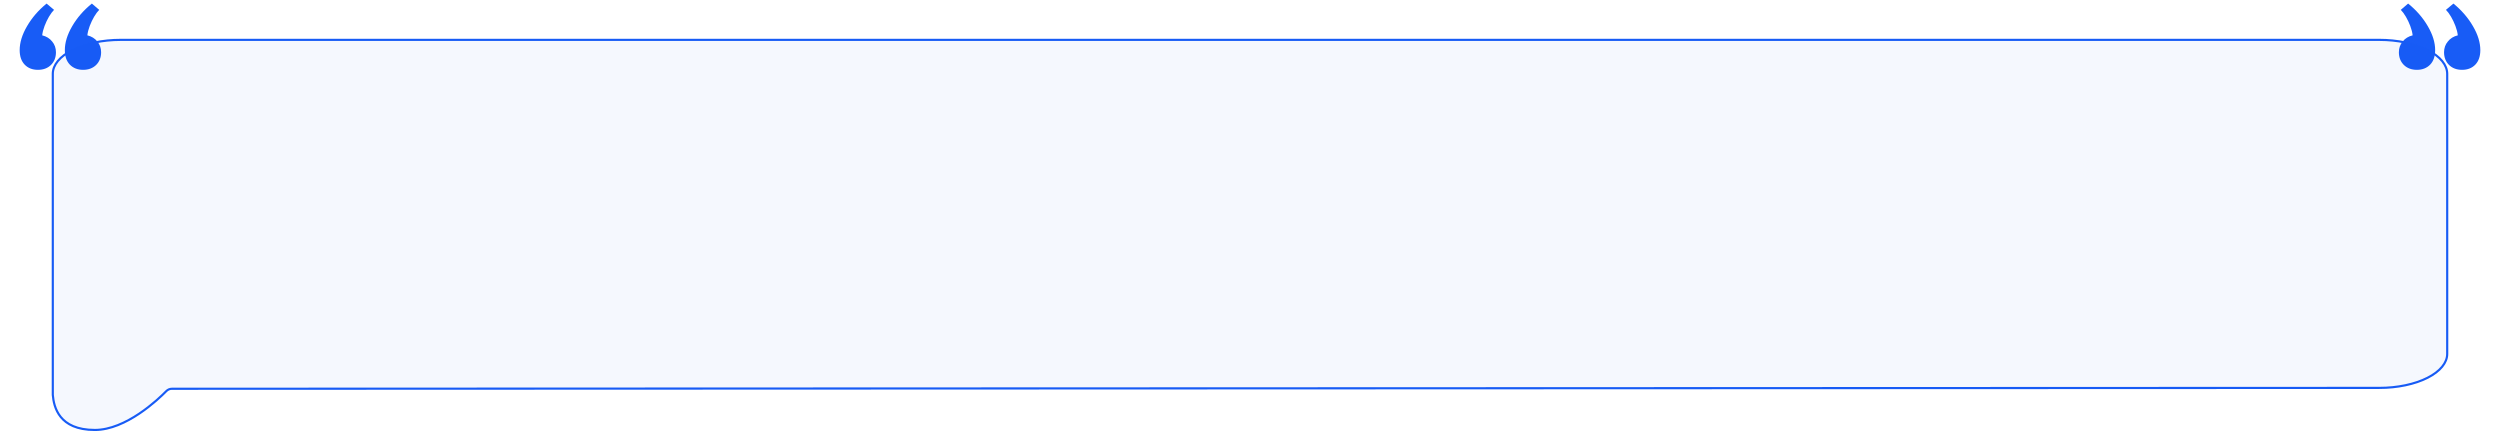 <svg width="580" height="100" viewBox="0 0 580 100" fill="none" xmlns="http://www.w3.org/2000/svg">
<path d="M27.994 9.25H552.006C556.218 9.25 560.246 10.101 563.202 11.602C566.169 13.11 567.75 15.11 567.75 17.124V82.117C567.75 84.131 566.169 86.132 563.202 87.639C560.246 89.141 556.218 89.991 552.006 89.991L39.873 90.194C39.382 90.195 38.92 90.396 38.58 90.743C37.64 91.701 35.303 93.958 32.289 95.975C29.269 97.995 25.603 99.75 22 99.75C17.809 99.75 15.447 98.401 14.097 96.74C12.741 95.072 12.37 93.047 12.25 91.624V17.124C12.25 15.11 13.831 13.11 16.798 11.602C19.754 10.101 23.782 9.25 27.994 9.25Z" stroke="#185CF6" stroke-width="0.5"/>
<rect x="543" width="37" height="28" rx="7"/>
<path d="M560.722 16.2C561.987 16.2 563.014 15.797 563.802 14.99C564.572 14.183 564.957 13.065 564.957 11.635C564.957 9.875 564.389 8.023 563.252 6.08C562.116 4.118 560.594 2.368 558.687 0.827L556.982 2.285C557.367 2.67 557.762 3.202 558.165 3.88C558.55 4.54 558.889 5.255 559.182 6.025C559.476 6.795 559.659 7.519 559.732 8.197C558.761 8.436 557.991 8.912 557.422 9.627C556.836 10.324 556.542 11.158 556.542 12.13C556.542 13.322 556.927 14.303 557.697 15.072C558.467 15.824 559.476 16.2 560.722 16.2ZM571.2 16.2C572.483 16.2 573.51 15.797 574.28 14.99C575.05 14.183 575.435 13.065 575.435 11.635C575.435 9.875 574.867 8.023 573.73 6.08C572.593 4.118 571.081 2.368 569.192 0.827L567.46 2.285C567.845 2.67 568.239 3.202 568.642 3.88C569.027 4.54 569.367 5.255 569.66 6.025C569.953 6.795 570.137 7.519 570.21 8.197C569.238 8.436 568.468 8.912 567.9 9.627C567.313 10.324 567.02 11.158 567.02 12.13C567.02 13.322 567.405 14.303 568.175 15.072C568.945 15.824 569.953 16.2 571.2 16.2Z" fill="#185CF6"/>
<rect width="37" height="28" rx="7"/>
<path d="M19.277 16.2C18.012 16.2 16.986 15.797 16.198 14.99C15.428 14.183 15.043 13.065 15.043 11.635C15.043 9.875 15.611 8.023 16.747 6.08C17.884 4.118 19.406 2.368 21.312 0.827L23.017 2.285C22.633 2.67 22.238 3.202 21.835 3.88C21.45 4.54 21.111 5.255 20.817 6.025C20.524 6.795 20.341 7.519 20.267 8.197C21.239 8.436 22.009 8.912 22.578 9.627C23.164 10.324 23.457 11.158 23.457 12.13C23.457 13.322 23.073 14.303 22.302 15.072C21.532 15.824 20.524 16.2 19.277 16.2ZM8.8 16.2C7.517 16.2 6.49 15.797 5.72 14.99C4.95 14.183 4.565 13.065 4.565 11.635C4.565 9.875 5.133 8.023 6.27 6.08C7.407 4.118 8.919 2.368 10.807 0.827L12.54 2.285C12.155 2.67 11.761 3.202 11.357 3.88C10.973 4.54 10.633 5.255 10.34 6.025C10.047 6.795 9.863 7.519 9.79 8.197C10.762 8.436 11.532 8.912 12.1 9.627C12.687 10.324 12.98 11.158 12.98 12.13C12.98 13.322 12.595 14.303 11.825 15.072C11.055 15.824 10.047 16.2 8.8 16.2Z" fill="#185CF6"/>
<path d="M27.994 9H552.006C556.248 9 560.316 9.856 563.315 11.38C566.315 12.903 568 14.97 568 17.124V82.117C568 84.272 566.315 86.338 563.315 87.862C560.316 89.385 556.248 90.241 552.006 90.241L295.608 90.343L39.873 90.444C39.451 90.444 39.053 90.617 38.758 90.918C36.867 92.847 29.354 100 22 100C13.5 100 12.242 94.517 12 91.635V17.124C12 14.97 13.685 12.903 16.685 11.38C19.684 9.856 23.752 9 27.994 9Z" fill="#185CF6" fill-opacity="0.04"/>
</svg>
